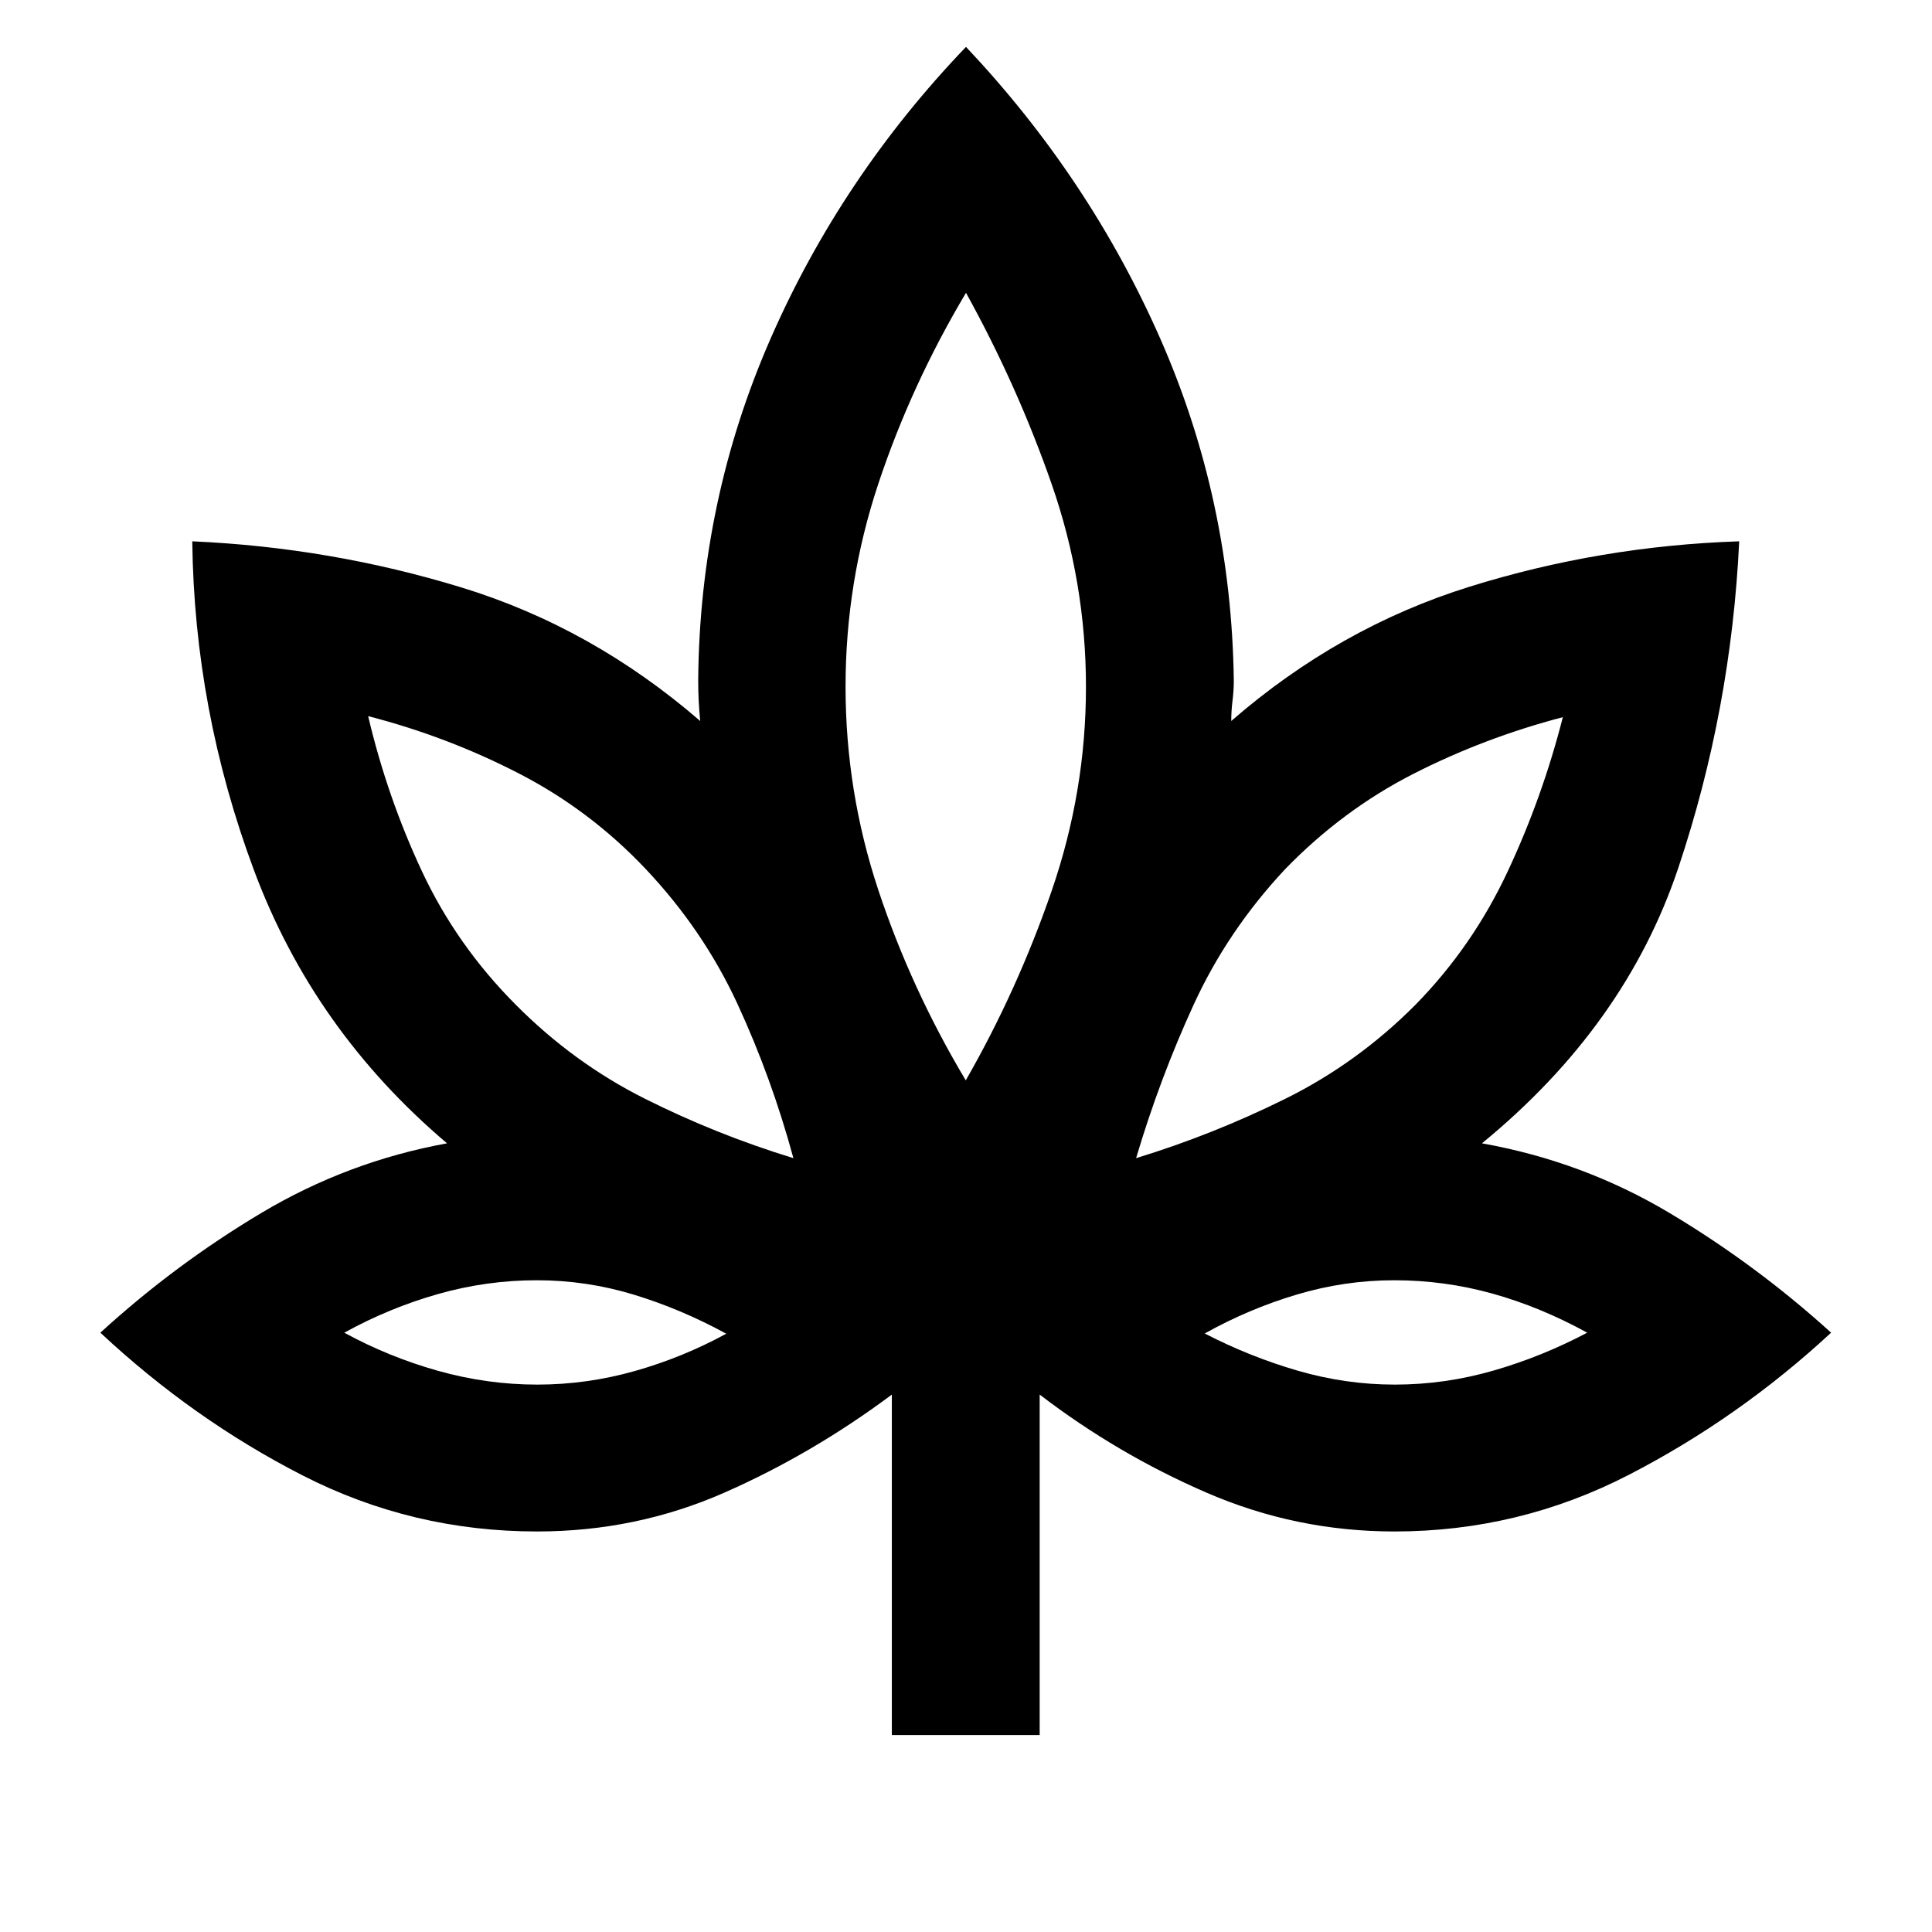 <svg xmlns="http://www.w3.org/2000/svg" height="20" viewBox="0 -960 960 960" width="20"><path d="M443.15-97.87v-169.17q-39.52 29.5-83.3 48.76-43.79 19.26-93 19.26-62.02 0-116.4-27.81-54.38-27.8-100.58-70.97 37.11-33.92 80.06-59.53 42.96-25.6 92.2-34.56-66.26-56.13-95.92-135.66-29.67-79.54-30.67-163.47 68.74 3.02 133.71 22.91 64.97 19.89 118.68 66.37-.5-5.02-.75-10.04t-.25-10.05q.72-89.39 35.92-169.8Q418.04-872.04 480-936.7q61.46 65.16 96.66 145.27 35.21 80.12 36.41 169.6 0 5.03-.64 10.05-.63 5.02-.63 10.04 53.48-46.48 118.45-66.74 64.97-20.26 133.95-22.54-4 83.93-30.29 162.35-26.28 78.41-97.54 136.78 50.24 8.96 93.32 34.68 43.07 25.73 80.18 59.41-45.85 42.45-100.47 70.61-54.61 28.17-116.5 28.17-48.87 0-93.32-19.26-44.45-19.26-82.97-48.76v169.17h-73.46Zm-48.91-286.65q-10.88-40.06-27.83-76.71-16.95-36.64-45.5-66.9-27.76-29.39-63.34-47.68t-74.64-28.34q9.52 40.32 26.74 77.12 17.22 36.79 46.59 66.25 28.74 28.96 64.21 46.74 35.46 17.78 73.77 29.52ZM266.97-272q24.67 0 48.54-6.77 23.86-6.77 45.36-18.52-22.5-12.28-45.99-19.42-23.49-7.14-48.16-7.14-25.01 0-49.2 6.89t-46.45 19.17q22.1 12.05 46.5 18.92 24.4 6.87 49.4 6.87Zm212.91-151.17q25.66-44.76 42.7-94.2 17.03-49.43 17.03-101.28t-17.03-100.76q-17.04-48.9-42.58-95.09-27.15 45.58-43.5 94.67t-16.35 101.04q0 51.96 16.28 101.04 16.29 49.08 43.45 94.58Zm84.64 38.65q38.31-11.74 74.19-29.52 35.88-17.78 64.67-46.74 28.28-28.87 45.66-65.94 17.38-37.06 27.53-76.93-39.14 10.26-74.3 28.19-35.16 17.94-63.68 47.33-28.55 30.5-45.44 67.28-16.89 36.78-28.63 76.33ZM693.03-272q24.96 0 49.09-6.97 24.13-6.96 46.55-18.83-23.24-12.77-47.05-19.41-23.82-6.64-48.83-6.64-24.67 0-48.53 7.14-23.87 7.14-45.63 19.31 22.31 11.54 46.15 18.47t48.25 6.93ZM394.24-384.52Zm-33.37 87.22ZM480-423.17Zm84.52 38.65Zm34.11 87.22Z"/></svg>
